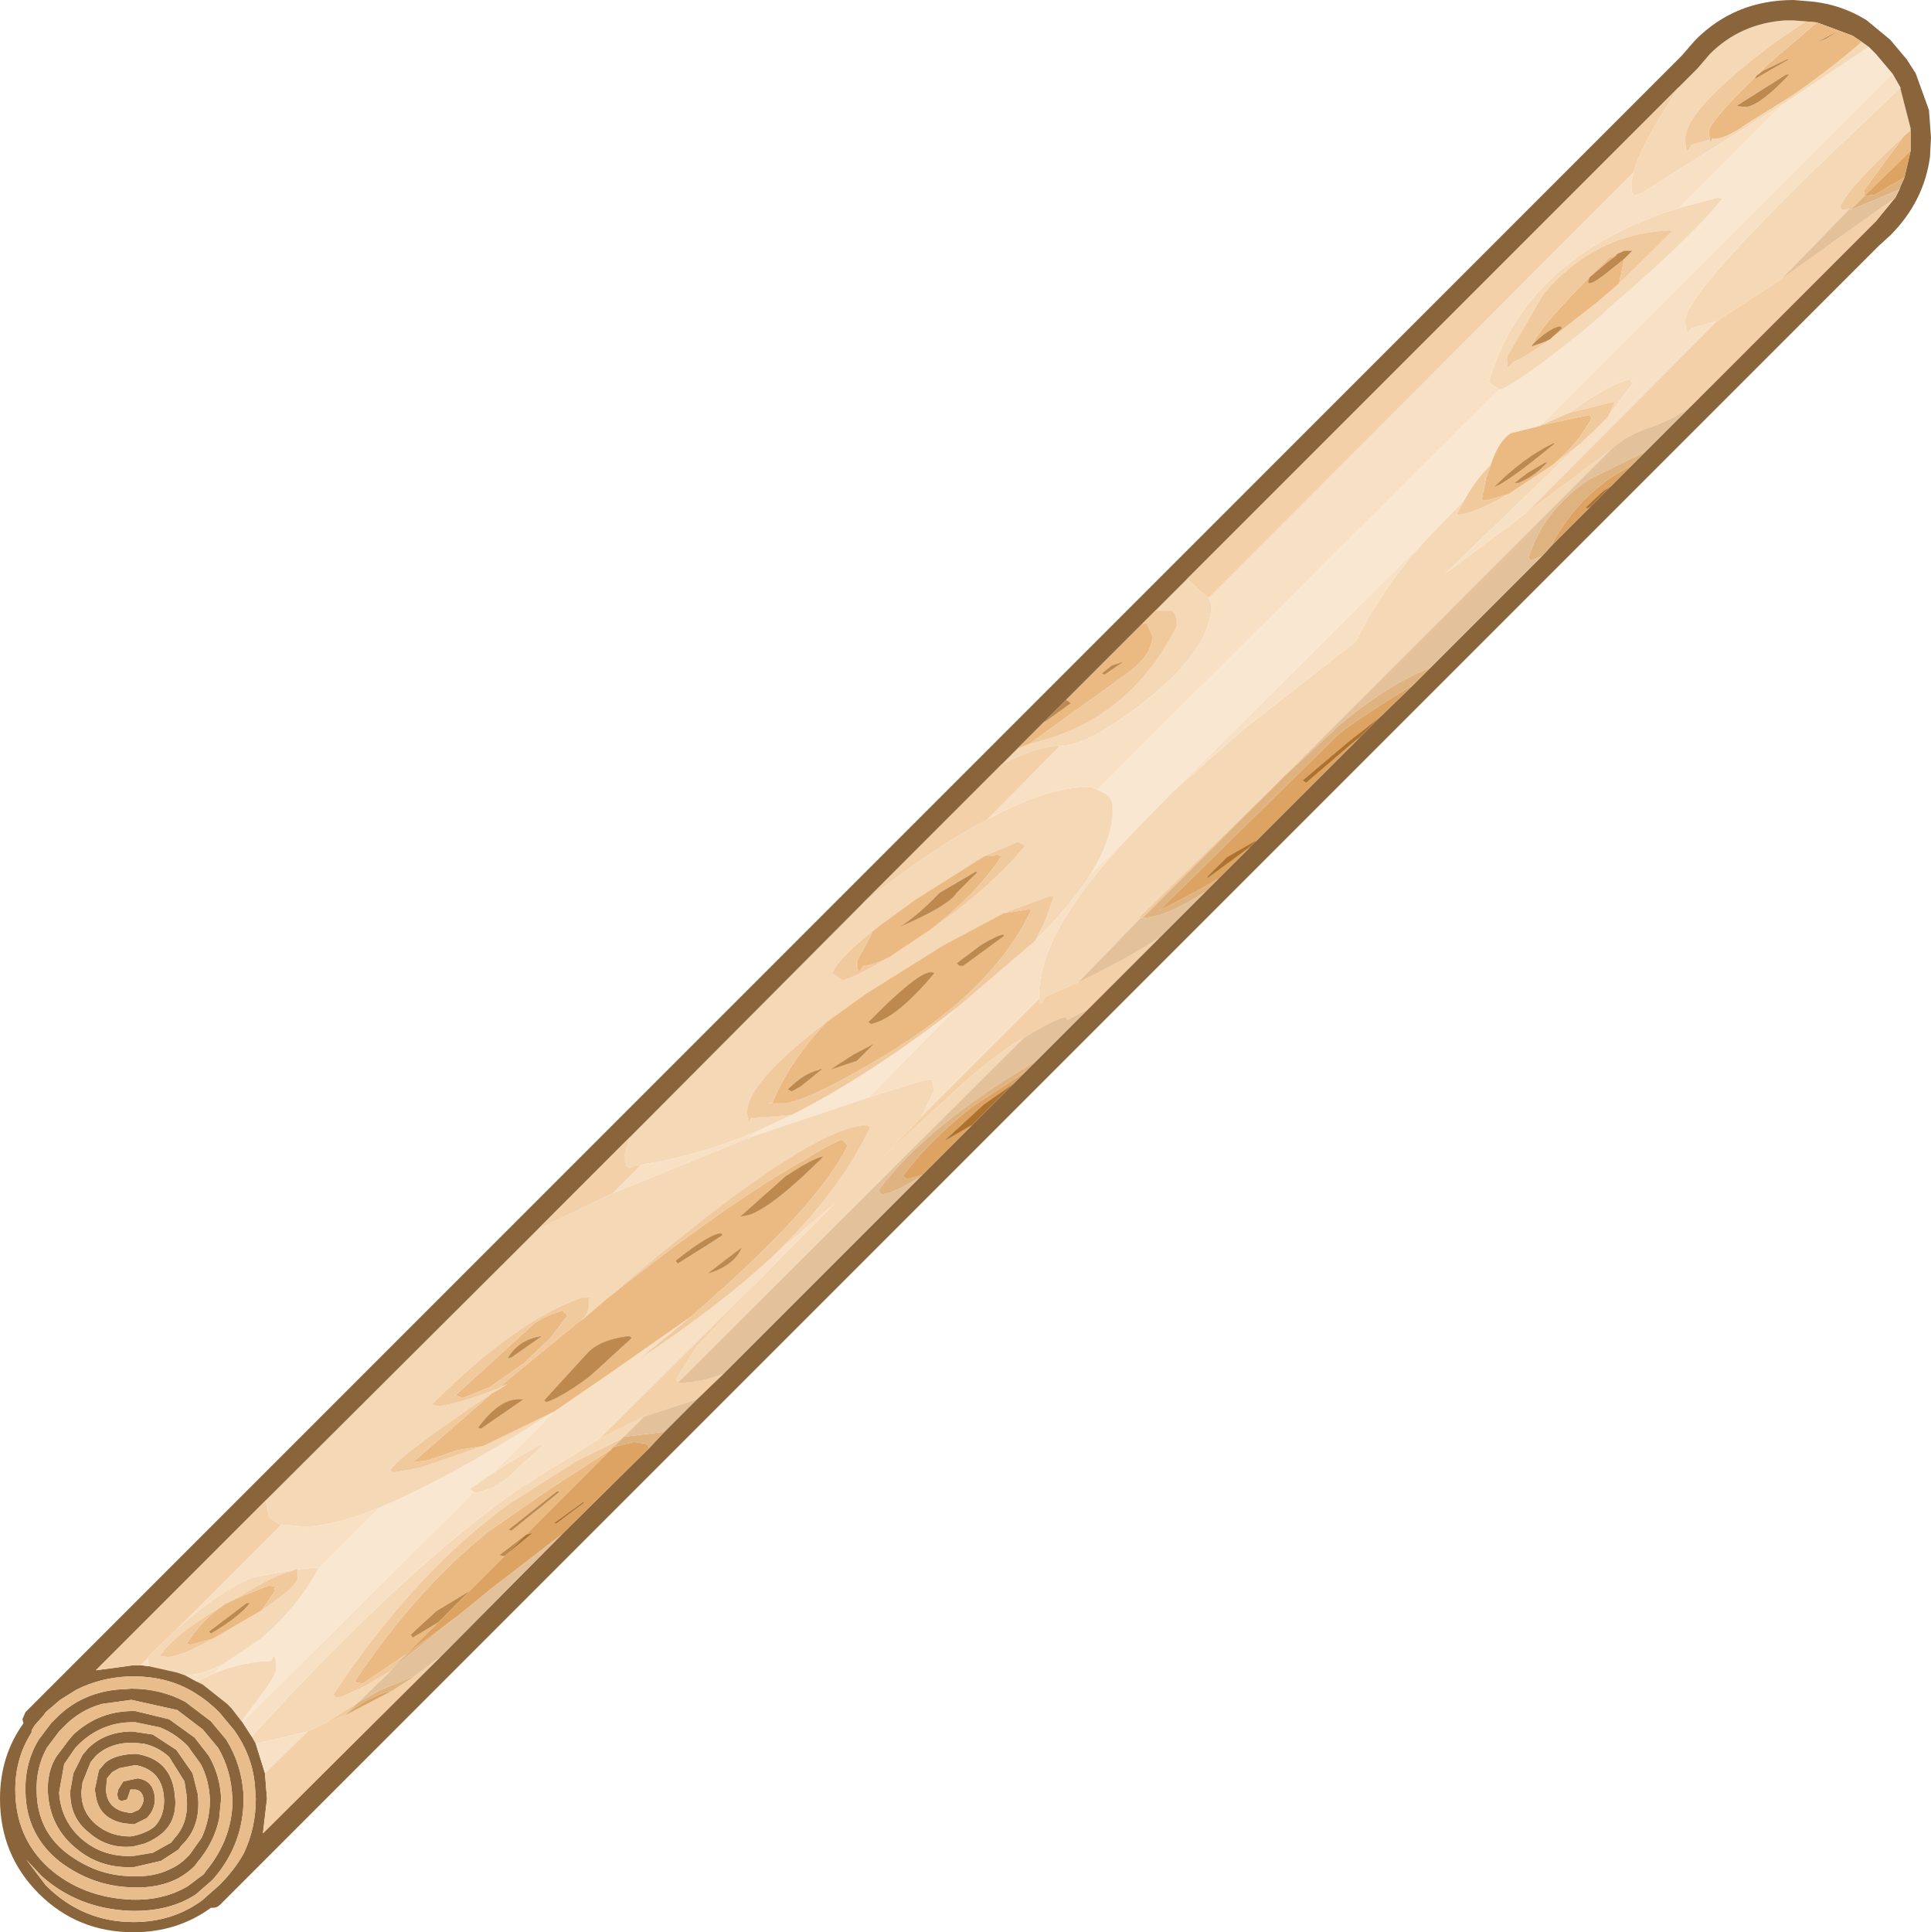 <?xml version="1.0" encoding="UTF-8" standalone="no"?>
<svg xmlns:ffdec="https://www.free-decompiler.com/flash" xmlns:xlink="http://www.w3.org/1999/xlink" ffdec:objectType="shape" height="94.8px" width="94.75px" xmlns="http://www.w3.org/2000/svg">
  <g transform="matrix(1.0, 0.0, 0.0, 1.0, 38.95, 95.15)">
    <path d="M52.75 -92.85 L53.1 -92.5 53.9 -91.55 36.6 -74.25 35.2 -73.9 Q34.6 -73.55 34.2 -72.35 33.4 -71.55 32.9 -70.6 L31.1 -68.75 18.65 -56.35 16.45 -54.1 14.55 -52.25 Q15.65 -54.0 15.65 -55.45 15.65 -56.0 15.3 -56.2 L14.9 -56.4 34.6 -76.05 34.7 -76.05 Q35.6 -76.4 38.65 -78.85 L39.65 -79.7 39.9 -79.95 Q44.1 -83.55 45.55 -85.4 L45.35 -85.45 43.45 -84.95 48.55 -90.05 48.7 -90.15 52.75 -92.85 M-27.05 -10.65 L-27.1 -10.7 -26.35 -11.7 Q-25.4 -12.95 -25.4 -13.25 -25.4 -14.25 -25.65 -13.65 -26.95 -13.65 -28.45 -13.05 L-28.0 -13.5 -26.15 -14.75 Q-24.35 -16.3 -23.35 -18.15 L-20.3 -21.2 Q-17.55 -22.35 -13.5 -24.8 L-11.85 -25.85 -11.75 -25.9 -14.8 -22.85 -15.9 -22.1 -15.7 -21.95 -27.05 -10.65 M-0.1 -40.45 Q3.35 -42.2 7.2 -45.1 L8.05 -45.75 3.65 -41.3 -2.15 -39.35 -1.8 -39.65 -0.1 -40.45" fill="#f9e7d1" fill-rule="evenodd" stroke="none"/>
    <path d="M52.4 -93.1 L52.75 -92.85 48.7 -90.15 48.55 -90.05 41.55 -85.65 41.25 -85.55 Q41.1 -85.55 41.1 -86.15 L41.2 -86.7 Q41.5 -87.85 43.0 -90.2 L43.45 -90.9 44.3 -91.75 44.35 -91.8 44.95 -92.5 Q46.45 -94.0 48.65 -94.15 L49.05 -94.15 49.65 -94.1 48.25 -93.15 Q43.75 -89.8 43.75 -88.35 43.75 -87.7 43.9 -87.8 L44.05 -88.05 44.95 -88.3 45.0 -88.15 45.05 -88.35 Q45.6 -88.25 46.8 -89.1 L49.05 -90.5 Q51.1 -91.95 52.4 -93.1 M54.3 -90.85 L54.3 -90.8 54.8 -88.85 54.8 -88.75 54.5 -88.5 54.45 -88.45 Q51.85 -86.05 51.35 -85.05 L51.4 -84.85 51.8 -84.9 48.45 -81.45 45.3 -79.4 44.05 -79.05 43.9 -78.85 Q43.75 -78.8 43.75 -79.45 43.75 -80.65 50.2 -86.95 L54.3 -90.85 M-26.4 -9.6 L-26.6 -9.95 Q-19.05 -18.25 -13.35 -22.2 L-9.55 -24.55 -7.35 -25.65 -8.35 -24.65 -8.45 -24.55 -10.6 -23.5 -13.85 -21.45 Q-18.55 -18.1 -22.6 -12.0 L-22.45 -11.85 -22.2 -11.9 -21.0 -12.45 -19.8 -13.15 -21.4 -11.6 -23.0 -10.6 -23.85 -10.2 -24.9 -9.95 -26.4 -9.6 M-27.1 -10.7 L-27.6 -11.35 -27.6 -11.4 -27.7 -11.45 -27.8 -11.55 -29.0 -12.5 -29.3 -12.65 -28.45 -13.05 Q-26.95 -13.65 -25.65 -13.65 -25.4 -14.25 -25.4 -13.25 -25.4 -12.95 -26.35 -11.7 L-27.1 -10.7 M-29.85 -12.95 L-30.3 -13.1 -31.65 -13.4 -31.7 -13.8 -31.7 -13.85 -30.35 -15.15 Q-28.2 -17.1 -26.55 -17.75 L-24.45 -18.15 -24.7 -18.05 Q-25.35 -17.95 -27.4 -16.7 L-27.9 -16.45 Q-30.55 -14.85 -31.1 -13.9 L-30.7 -13.85 Q-30.05 -13.9 -28.5 -14.75 L-27.05 -15.6 -26.1 -16.15 Q-24.35 -17.35 -24.35 -17.7 L-24.35 -18.15 -23.3 -18.25 -23.35 -18.15 Q-24.35 -16.3 -26.15 -14.75 L-28.0 -13.5 Q-28.95 -13.0 -29.85 -12.95 M-25.9 -21.55 L-12.65 -34.75 -12.55 -34.85 -8.9 -36.6 -2.15 -39.35 3.65 -41.3 6.2 -42.1 6.75 -42.2 6.9 -41.65 6.25 -40.35 4.45 -38.45 3.25 -37.35 7.65 -41.4 Q9.8 -43.4 11.3 -44.25 L-5.7 -27.3 -5.75 -27.55 -4.75 -29.1 -1.6 -32.45 2.0 -36.1 -1.1 -33.45 Q2.25 -36.65 3.75 -39.85 L3.6 -39.95 Q2.9 -39.95 1.7 -39.4 -1.75 -37.8 -9.15 -31.45 L-10.5 -30.3 -10.25 -30.55 -10.05 -30.95 -10.05 -31.45 -9.8 -31.45 -10.0 -31.5 -10.35 -31.5 Q-13.6 -30.4 -17.75 -26.25 L-17.45 -26.15 Q-16.35 -26.3 -14.45 -27.05 L-14.4 -27.1 -14.05 -27.25 Q-14.4 -27.0 -14.8 -26.8 -19.5 -23.65 -19.8 -23.0 L-19.65 -22.9 -18.3 -23.15 -15.25 -24.2 -11.85 -25.85 -13.5 -24.8 Q-17.55 -22.35 -20.3 -21.2 -22.6 -20.25 -24.05 -20.25 L-25.15 -20.35 -25.3 -20.4 -25.75 -20.7 -25.9 -21.45 -25.9 -21.55 M-8.05 -39.35 L3.25 -50.7 3.35 -50.8 Q6.8 -53.55 9.5 -54.95 12.55 -56.6 14.6 -56.55 L14.9 -56.4 15.3 -56.2 Q15.65 -56.0 15.65 -55.45 15.65 -54.0 14.55 -52.25 13.6 -50.75 11.85 -49.0 L12.35 -50.0 12.75 -51.15 12.6 -51.2 10.3 -50.35 7.3 -48.75 3.55 -46.4 1.6 -45.0 Q-2.3 -42.05 -2.3 -40.55 L-2.2 -40.05 -2.1 -40.3 -1.15 -40.35 -0.1 -40.45 -1.8 -39.65 Q-4.8 -38.4 -7.5 -38.0 L-7.85 -37.95 -8.05 -37.85 Q-8.3 -37.85 -8.3 -38.5 L-8.05 -39.35 M10.15 -57.6 L11.0 -58.45 11.05 -58.45 11.55 -58.65 Q12.85 -58.95 14.0 -59.5 16.95 -60.95 18.65 -64.15 L18.8 -64.45 Q18.8 -65.1 18.5 -65.2 L17.8 -65.2 17.75 -65.2 19.3 -66.75 20.35 -65.8 20.5 -65.5 Q20.5 -63.35 17.3 -60.8 14.45 -58.55 13.05 -58.55 11.95 -58.55 10.2 -57.65 L10.15 -57.6 M43.45 -84.95 L45.35 -85.45 45.55 -85.4 Q44.1 -83.55 39.9 -79.95 L39.65 -79.7 38.65 -78.85 Q35.6 -76.4 34.7 -76.05 L34.6 -76.05 34.1 -76.4 Q35.9 -82.6 43.45 -84.95 M16.45 -54.1 L18.65 -56.35 22.05 -59.35 27.6 -63.7 Q28.8 -66.25 31.1 -68.75 L32.9 -70.6 32.85 -70.5 32.55 -69.95 32.6 -69.9 Q33.35 -69.95 35.05 -70.9 L36.95 -72.15 37.25 -72.35 38.55 -73.35 31.95 -67.0 35.9 -69.95 40.05 -73.05 24.05 -57.05 16.9 -50.1 17.05 -50.15 13.95 -46.95 12.35 -46.25 12.2 -45.95 Q12.1 -45.8 12.05 -46.15 L12.05 -46.4 Q12.05 -49.45 16.45 -54.1 M40.5 -81.25 L43.1 -83.8 43.0 -83.85 42.3 -83.8 Q39.05 -83.4 36.8 -80.75 L35.0 -77.65 Q35.0 -77.05 35.1 -77.15 L35.3 -77.4 Q35.75 -77.55 36.75 -78.25 L37.1 -78.5 39.45 -80.35 40.5 -81.25 M38.05 -74.9 Q40.0 -76.3 41.05 -76.55 L41.15 -76.35 39.95 -74.7 40.3 -75.45 38.05 -74.9 M9.35 -53.15 L5.95 -51.0 4.3 -49.8 3.85 -49.45 Q2.15 -48.1 1.9 -47.4 L2.4 -47.05 Q3.1 -47.25 4.7 -48.2 L6.05 -49.1 6.65 -49.5 Q9.6 -51.55 11.35 -53.65 L11.0 -53.85 9.35 -53.15 M-14.8 -22.85 L-14.05 -23.35 -12.4 -24.3 -12.3 -24.25 -14.15 -22.55 Q-14.8 -22.05 -15.65 -21.9 L-15.7 -21.95 -15.9 -22.1 -14.8 -22.85" fill="#f5d8b6" fill-rule="evenodd" stroke="none"/>
    <path d="M52.75 -92.85 L52.4 -93.1 51.95 -93.4 50.2 -94.05 49.65 -94.1 49.05 -94.15 48.65 -94.15 Q46.45 -94.0 44.95 -92.5 L44.35 -91.8 44.3 -91.75 43.45 -90.9 19.3 -66.75 17.75 -65.2 17.1 -64.55 13.35 -60.8 12.3 -59.75 11.0 -58.45 10.15 -57.6 3.35 -50.8 3.25 -50.7 -8.05 -39.35 -12.65 -34.75 -25.9 -21.55 -34.25 -13.2 -32.4 -13.45 -32.05 -13.45 -31.65 -13.4 -30.3 -13.1 -29.85 -12.95 -29.3 -12.65 -29.0 -12.5 -27.8 -11.55 -27.7 -11.45 -27.6 -11.35 -27.1 -10.7 -27.05 -10.65 -26.6 -9.95 -26.4 -9.6 -25.95 -8.15 -25.85 -6.9 -26.05 -5.2 -17.3 -13.9 -11.35 -19.9 -7.1 -24.1 -6.35 -24.9 -4.75 -26.5 -3.45 -27.75 6.2 -37.4 6.3 -37.5 8.75 -39.95 10.8 -42.0 11.35 -42.55 11.9 -43.1 14.45 -45.65 17.95 -49.15 20.2 -51.4 20.85 -52.05 22.4 -53.6 22.7 -53.9 27.8 -59.0 28.8 -60.0 30.4 -61.55 31.25 -62.4 36.7 -67.85 37.25 -68.45 39.1 -70.3 40.1 -71.3 41.1 -72.3 41.8 -73.0 44.1 -75.3 52.6 -83.8 53.1 -84.3 54.0 -85.4 54.05 -85.45 54.15 -85.65 54.25 -85.85 54.3 -86.0 54.5 -86.45 54.8 -87.75 54.8 -88.4 54.8 -88.5 54.8 -88.75 54.8 -88.85 54.3 -90.8 54.3 -90.85 53.9 -91.55 53.1 -92.5 52.75 -92.85 M53.8 -83.6 L53.25 -83.1 -28.15 -1.7 Q-28.3 -1.55 -28.5 -1.55 L-28.6 -1.55 Q-30.25 -0.35 -32.4 -0.35 -35.15 -0.35 -37.05 -2.25 -38.95 -4.15 -38.95 -6.9 -38.95 -9.0 -37.8 -10.6 L-37.85 -10.8 -37.7 -11.15 43.55 -92.4 44.25 -93.2 Q46.2 -95.15 49.05 -95.15 L49.65 -95.1 Q51.3 -95.0 52.65 -94.15 L53.8 -93.2 54.6 -92.25 55.05 -91.55 55.7 -89.75 55.8 -88.4 55.75 -87.45 Q55.45 -85.25 53.8 -83.6 M-32.9 -7.75 L-32.2 -7.9 Q-31.4 -7.8 -31.35 -6.9 -31.35 -6.35 -31.75 -5.95 L-32.35 -5.65 -32.45 -5.65 -32.9 -5.7 Q-34.1 -5.95 -34.25 -7.05 L-34.3 -7.35 -34.1 -8.3 -33.8 -8.65 Q-33.35 -9.05 -32.4 -9.1 L-32.3 -9.1 -32.25 -9.1 Q-30.65 -8.85 -30.4 -7.3 L-30.35 -6.85 Q-30.3 -5.8 -31.0 -5.2 -31.35 -4.9 -31.85 -4.7 L-32.45 -4.55 -32.5 -4.55 Q-33.7 -4.45 -34.6 -5.25 -35.55 -6.0 -35.5 -7.3 L-35.35 -8.15 -34.9 -9.05 -34.65 -9.35 Q-33.8 -10.2 -32.45 -10.2 L-31.45 -10.05 -30.3 -9.3 -29.5 -8.15 -29.25 -7.15 Q-29.05 -5.55 -30.05 -4.6 L-30.2 -4.4 -31.05 -3.85 -32.35 -3.55 Q-34.0 -3.45 -35.2 -4.45 -36.5 -5.5 -36.6 -7.2 -36.65 -8.2 -36.2 -8.95 L-35.6 -9.75 -35.35 -10.05 Q-34.05 -11.25 -32.3 -11.2 L-30.65 -10.8 -29.4 -9.9 -28.7 -9.0 Q-28.15 -8.05 -28.1 -6.9 L-28.2 -5.9 Q-28.45 -4.75 -29.25 -3.8 L-29.4 -3.6 Q-29.75 -3.25 -30.2 -3.0 -31.15 -2.5 -32.45 -2.55 -34.4 -2.6 -36.0 -3.8 -37.65 -5.1 -37.7 -7.2 -37.75 -8.65 -37.05 -9.8 L-36.45 -10.6 -36.25 -10.8 Q-35.05 -12.05 -33.25 -12.25 L-32.5 -12.3 Q-31.05 -12.3 -29.85 -11.65 L-28.6 -10.7 -27.85 -9.8 Q-27.1 -8.6 -27.0 -7.1 L-27.0 -6.9 Q-27.0 -4.7 -28.45 -3.0 L-28.6 -2.85 -29.35 -2.2 Q-30.65 -1.35 -32.55 -1.4 -35.1 -1.5 -36.9 -3.1 L-37.65 -3.9 -36.7 -2.65 Q-34.9 -0.85 -32.4 -0.85 -30.5 -0.85 -29.05 -1.9 L-28.2 -2.65 Q-27.45 -3.4 -27.0 -4.2 -26.4 -5.45 -26.4 -6.9 L-26.45 -7.65 Q-26.6 -9.05 -27.45 -10.25 L-28.2 -11.15 Q-28.75 -11.7 -29.4 -12.1 -30.7 -12.9 -32.4 -12.9 L-32.6 -12.9 Q-34.0 -12.85 -35.2 -12.25 L-36.0 -11.75 -36.7 -11.15 -36.85 -10.95 -37.25 -10.5 -37.4 -10.25 -37.4 -10.15 Q-38.2 -8.9 -38.2 -7.35 -38.2 -5.0 -36.55 -3.5 -34.9 -2.05 -32.5 -1.95 -30.95 -1.9 -29.75 -2.6 L-28.95 -3.2 -28.85 -3.35 Q-27.65 -4.8 -27.55 -6.55 L-27.55 -6.9 Q-27.6 -8.3 -28.25 -9.4 L-29.0 -10.3 -30.25 -11.25 -32.5 -11.75 -33.95 -11.55 Q-35.05 -11.25 -35.85 -10.4 L-36.05 -10.2 -36.65 -9.4 Q-37.2 -8.4 -37.15 -7.2 -37.1 -5.35 -35.7 -4.25 -34.2 -3.1 -32.45 -3.1 -31.4 -3.05 -30.6 -3.45 -30.15 -3.65 -29.8 -4.0 L-29.65 -4.15 -29.05 -5.0 Q-28.65 -5.9 -28.65 -6.85 -28.7 -7.85 -29.1 -8.6 L-29.75 -9.5 Q-30.35 -10.1 -31.1 -10.4 L-32.3 -10.65 Q-33.85 -10.7 -35.0 -9.65 L-35.25 -9.4 -35.8 -8.6 -36.05 -7.2 Q-35.95 -5.75 -34.85 -4.85 -33.8 -4.0 -32.35 -4.1 L-31.45 -4.25 -30.55 -4.75 -30.4 -4.95 Q-29.65 -5.75 -29.8 -7.05 L-29.8 -7.1 -29.9 -7.75 -30.65 -8.95 Q-31.2 -9.45 -31.9 -9.6 L-32.45 -9.65 Q-33.55 -9.65 -34.25 -9.0 L-34.5 -8.7 -34.9 -7.7 -34.95 -7.3 Q-35.0 -6.3 -34.25 -5.65 -33.55 -5.05 -32.55 -5.05 L-32.3 -5.1 Q-31.7 -5.25 -31.35 -5.55 -30.9 -6.05 -30.9 -6.8 L-30.9 -6.85 Q-30.95 -8.3 -32.3 -8.55 L-33.1 -8.4 -33.45 -8.2 -33.7 -7.9 -33.75 -7.35 Q-33.7 -6.3 -32.5 -6.2 L-32.15 -6.35 Q-31.95 -6.55 -31.9 -6.85 -31.95 -7.3 -32.3 -7.35 L-32.55 -7.35 -32.65 -7.05 -32.7 -6.9 -32.75 -6.85 -32.95 -6.8 Q-33.1 -6.8 -33.15 -6.9 L-33.2 -7.1 -33.15 -7.35 -32.9 -7.75" fill="#8a653c" fill-rule="evenodd" stroke="none"/>
    <path d="M53.9 -91.55 L54.3 -90.85 50.2 -86.95 Q43.75 -80.65 43.75 -79.45 43.75 -78.8 43.9 -78.85 L44.05 -79.05 45.3 -79.4 35.9 -69.95 31.95 -67.0 38.55 -73.35 39.2 -73.95 39.95 -74.7 41.15 -76.35 41.05 -76.55 Q40.0 -76.3 38.05 -74.9 L36.7 -74.3 36.6 -74.25 53.9 -91.55 M-25.95 -8.15 L-26.4 -9.6 -24.9 -9.95 -23.85 -10.2 -25.95 -8.15 M-26.6 -9.95 L-27.05 -10.65 -15.7 -21.95 -15.65 -21.9 Q-14.8 -22.05 -14.15 -22.55 L-12.3 -24.25 -12.4 -24.3 -14.05 -23.35 -14.8 -22.85 -11.75 -25.9 -9.2 -27.65 -5.05 -30.55 -7.55 -28.5 -7.4 -28.6 Q-3.7 -31.05 -1.1 -33.45 L2.0 -36.1 -1.6 -32.45 -9.55 -24.55 -13.35 -22.2 Q-19.05 -18.25 -26.6 -9.95 M-29.3 -12.65 L-29.85 -12.95 Q-28.95 -13.0 -28.0 -13.5 L-28.45 -13.05 -29.3 -12.65 M-31.65 -13.4 L-32.05 -13.45 -31.7 -13.8 -31.65 -13.4 M48.55 -90.05 L43.45 -84.95 Q35.9 -82.6 34.1 -76.4 L34.6 -76.05 14.9 -56.4 14.6 -56.55 Q12.55 -56.6 9.5 -54.95 L13.05 -58.55 Q14.45 -58.55 17.3 -60.8 20.5 -63.35 20.5 -65.5 L20.35 -65.8 41.2 -86.7 41.1 -86.15 Q41.1 -85.55 41.25 -85.55 L41.55 -85.65 48.55 -90.05 M14.55 -52.25 L16.45 -54.1 Q12.05 -49.45 12.05 -46.4 L12.05 -46.15 6.25 -40.35 6.9 -41.65 6.75 -42.2 6.2 -42.1 3.65 -41.3 8.05 -45.75 11.85 -49.0 Q13.6 -50.75 14.55 -52.25 M18.65 -56.35 L31.1 -68.75 Q28.8 -66.25 27.6 -63.7 L22.05 -59.35 18.65 -56.35 M-1.8 -39.65 L-2.15 -39.35 -8.9 -36.6 -7.5 -38.0 Q-4.8 -38.4 -1.8 -39.65 M-20.3 -21.2 L-23.35 -18.15 -23.3 -18.25 -24.35 -18.15 -24.45 -18.2 -24.45 -18.15 -26.55 -17.75 Q-28.2 -17.1 -30.35 -15.15 L-25.15 -20.35 -24.05 -20.25 Q-22.6 -20.25 -20.3 -21.2" fill="#f8e0c4" fill-rule="evenodd" stroke="none"/>
    <path d="M54.0 -85.4 L53.1 -84.3 52.6 -83.8 44.1 -75.3 Q43.5 -74.75 42.2 -74.25 40.8 -73.8 40.05 -73.05 L35.9 -69.95 45.3 -79.4 48.45 -81.45 52.5 -84.35 54.0 -85.4 M17.95 -49.15 L14.45 -45.65 13.4 -45.1 Q13.55 -45.6 11.3 -44.25 9.8 -43.4 7.65 -41.4 L3.25 -37.35 4.45 -38.45 6.25 -40.35 12.05 -46.15 Q12.1 -45.8 12.2 -45.95 L12.35 -46.25 13.95 -46.95 Q16.35 -48.1 17.95 -49.15 M-3.45 -27.75 L-4.75 -26.5 -7.35 -25.65 -9.55 -24.55 -1.6 -32.45 -4.75 -29.1 -5.75 -27.55 -5.7 -27.3 Q-4.55 -27.3 -3.45 -27.75 M-17.3 -13.9 L-26.05 -5.2 -25.85 -6.9 -25.95 -8.15 -23.85 -10.2 -23.0 -10.6 -22.15 -10.95 -22.0 -11.0 -19.7 -12.2 -18.55 -12.95 -17.3 -13.9 M-32.05 -13.45 L-32.4 -13.45 -34.25 -13.2 -25.9 -21.55 -25.9 -21.45 -25.75 -20.7 -25.3 -20.4 -25.15 -20.35 -30.35 -15.15 -31.7 -13.85 -31.7 -13.8 -32.05 -13.45 M-12.65 -34.75 L-8.05 -39.35 -8.3 -38.5 Q-8.3 -37.85 -8.05 -37.85 L-7.85 -37.95 -7.5 -38.0 -8.9 -36.6 -12.55 -34.85 -12.65 -34.75 M3.35 -50.8 L10.15 -57.6 10.2 -57.65 Q11.95 -58.55 13.05 -58.55 L9.5 -54.95 Q6.8 -53.55 3.35 -50.8 M19.3 -66.75 L43.45 -90.9 43.0 -90.2 Q41.5 -87.85 41.2 -86.7 L20.35 -65.8 19.3 -66.75" fill="#f3d0a7" fill-rule="evenodd" stroke="none"/>
    <path d="M54.8 -88.75 L54.8 -88.5 54.8 -88.4 54.8 -87.75 52.55 -85.55 52.5 -85.8 54.45 -88.45 54.5 -88.5 54.8 -88.75 M11.0 -58.45 L12.3 -59.75 12.35 -59.75 13.6 -60.65 13.4 -60.8 13.35 -60.8 17.1 -64.55 17.15 -64.55 17.3 -64.6 17.6 -63.95 Q17.6 -63.1 16.55 -62.25 L11.55 -58.65 11.05 -58.45 11.0 -58.45 M50.2 -94.05 L51.95 -93.4 52.4 -93.1 Q51.1 -91.95 49.05 -90.5 L46.8 -89.1 Q45.6 -88.25 45.05 -88.35 L45.0 -88.15 44.95 -88.3 44.9 -88.7 Q44.9 -89.15 47.25 -91.45 L47.75 -91.95 50.2 -94.05 M34.2 -72.35 Q34.6 -73.55 35.2 -73.9 L36.6 -74.25 36.7 -74.3 37.4 -74.45 39.05 -74.8 39.15 -74.65 Q38.55 -73.45 37.25 -72.35 L36.95 -72.15 35.05 -70.9 34.0 -70.6 33.75 -70.6 33.95 -71.6 33.95 -71.65 34.2 -72.35 M47.25 -91.45 L47.15 -91.3 47.2 -91.3 48.85 -92.25 48.75 -92.25 47.6 -91.7 47.25 -91.45 M46.75 -89.9 Q47.5 -90.05 48.85 -91.5 L48.7 -91.5 46.25 -89.95 46.75 -89.9 M40.5 -81.25 L39.45 -80.35 37.1 -78.5 37.7 -79.05 37.6 -79.15 Q37.05 -79.05 36.25 -78.25 36.7 -79.3 40.05 -82.55 L40.1 -82.55 40.15 -82.55 40.2 -82.6 Q40.65 -82.8 40.0 -82.35 L39.05 -81.55 Q38.75 -80.9 39.75 -81.65 L40.75 -82.45 40.7 -82.2 40.5 -81.25 M50.65 -93.25 Q51.9 -94.0 50.15 -93.05 L50.65 -93.25 M8.95 -52.4 L7.15 -51.35 Q6.05 -50.2 5.15 -49.65 7.6 -50.7 8.0 -51.35 L9.0 -52.35 8.95 -52.4 M15.25 -62.05 L16.2 -62.7 15.6 -62.5 15.1 -62.1 15.25 -62.05 M3.85 -49.45 L4.3 -49.8 5.95 -51.0 9.35 -53.15 10.0 -53.2 10.2 -53.15 Q8.95 -51.25 6.65 -49.5 L6.05 -49.1 4.7 -48.2 Q3.95 -47.8 3.4 -47.75 L3.25 -47.5 Q3.1 -47.35 3.1 -48.0 L3.75 -49.2 3.85 -49.45 M10.3 -50.35 L11.55 -50.55 11.65 -50.5 Q9.85 -46.65 4.6 -43.45 0.8 -41.15 -0.5 -41.0 L-0.65 -41.0 Q-1.65 -41.0 -1.05 -41.05 -0.2 -43.1 1.6 -45.0 L3.55 -46.4 7.3 -48.75 10.3 -50.35 M35.55 -71.45 Q36.4 -71.8 37.0 -72.5 L36.85 -72.45 36.0 -71.95 35.35 -71.45 35.55 -71.45 M34.35 -71.25 Q35.0 -71.45 37.35 -73.4 L37.25 -73.4 Q35.8 -72.7 34.35 -71.25 M-2.65 -35.45 L-2.15 -35.55 Q-0.95 -36.0 1.45 -38.4 L1.35 -38.4 Q0.85 -38.25 0.0 -37.7 L-0.4 -37.45 -2.65 -35.45 M-0.1 -41.6 L0.35 -41.85 1.4 -42.7 1.3 -42.7 1.2 -42.65 Q0.5 -42.5 -0.3 -41.7 L-0.1 -41.6 M3.95 -44.95 Q5.15 -45.3 6.9 -47.4 6.45 -47.85 3.65 -45.0 L3.8 -44.9 3.95 -44.95 M3.1 -43.1 L3.95 -43.95 2.9 -43.4 1.75 -42.65 3.1 -43.1 M8.3 -47.75 L10.35 -49.25 10.25 -49.3 Q9.95 -49.25 9.2 -48.8 L8.0 -47.9 Q8.05 -47.75 8.3 -47.75 M-9.15 -31.45 Q-3.25 -36.15 0.7 -38.35 1.55 -38.9 2.35 -39.25 L2.65 -38.95 Q1.15 -35.9 -5.05 -30.55 L-9.2 -27.65 -11.75 -25.9 -11.85 -25.85 -15.25 -24.2 -16.5 -24.0 -17.95 -23.5 -18.7 -23.4 -14.8 -26.8 Q-14.4 -27.0 -14.05 -27.25 L-14.4 -27.1 -14.45 -27.05 -14.15 -27.35 -10.25 -30.55 -10.5 -30.3 -9.15 -31.45 M-15.35 -25.05 L-13.25 -26.5 -13.35 -26.5 Q-14.4 -26.6 -15.5 -25.1 L-15.35 -25.05 M-14.9 -27.1 L-16.25 -26.55 -16.6 -26.7 -12.7 -30.25 Q-12.1 -30.65 -11.35 -30.85 L-11.1 -30.6 -11.95 -29.5 -13.2 -28.3 -14.9 -27.1 M-12.15 -26.35 Q-11.4 -26.6 -10.1 -27.55 L-9.7 -27.9 -7.95 -29.5 -8.05 -29.6 -8.1 -29.6 Q-9.45 -29.45 -10.1 -28.8 L-12.25 -26.45 -12.15 -26.35 M-13.85 -28.55 L-12.35 -29.6 Q-13.5 -29.45 -14.05 -28.5 L-13.85 -28.55 M-5.7 -33.15 Q-3.85 -34.3 -3.5 -34.55 L-3.55 -34.65 Q-4.1 -34.65 -5.8 -33.3 L-5.7 -33.15 M-4.25 -32.65 Q-2.9 -33.05 -2.55 -33.95 L-3.35 -33.35 -4.25 -32.65 M-27.4 -16.7 L-25.8 -17.35 -25.25 -17.3 -25.5 -17.25 -25.45 -17.1 -26.1 -16.15 -27.05 -15.6 -28.5 -14.75 -29.6 -14.45 -29.8 -14.5 Q-29.05 -15.7 -27.9 -16.45 L-27.4 -16.7 M-28.6 -15.0 Q-27.1 -15.9 -26.7 -16.5 L-26.85 -16.5 -28.7 -15.1 -28.6 -15.0 M-19.0 -14.0 L-21.15 -12.55 -21.45 -12.6 -21.55 -12.65 Q-18.55 -17.15 -15.0 -20.0 L-11.9 -22.15 -8.95 -24.05 -13.15 -19.85 -14.45 -18.85 -14.2 -18.8 -15.9 -17.1 -17.55 -16.1 -18.8 -14.95 -18.7 -14.8 -17.45 -15.55 -19.0 -14.0 M-22.0 -11.0 L-22.15 -10.95 -21.95 -11.05 -22.0 -11.0 M-13.85 -20.05 L-11.5 -21.95 -11.6 -22.0 -14.0 -20.1 -13.85 -20.05" fill="#ebba82" fill-rule="evenodd" stroke="none"/>
    <path d="M-27.6 -11.35 L-27.7 -11.45 -27.6 -11.4 -27.6 -11.35 M17.1 -64.55 L17.75 -65.2 17.8 -65.2 18.5 -65.2 Q18.8 -65.1 18.8 -64.45 L18.65 -64.15 Q16.95 -60.95 14.0 -59.5 12.85 -58.95 11.55 -58.65 L16.55 -62.25 Q17.6 -63.1 17.6 -63.95 L17.3 -64.6 17.15 -64.55 17.1 -64.55 M49.65 -94.1 L50.2 -94.05 47.75 -91.95 47.25 -91.45 Q44.9 -89.15 44.9 -88.7 L44.95 -88.3 44.05 -88.05 43.9 -87.8 Q43.75 -87.7 43.75 -88.35 43.75 -89.8 48.25 -93.15 L49.65 -94.1 M32.9 -70.6 Q33.4 -71.55 34.2 -72.35 L33.95 -71.65 33.95 -71.6 33.75 -70.6 34.0 -70.6 35.05 -70.9 Q33.35 -69.95 32.6 -69.9 L32.55 -69.95 32.85 -70.5 32.9 -70.6 M37.1 -78.5 L36.75 -78.25 Q35.75 -77.55 35.3 -77.4 L35.1 -77.15 Q35.0 -77.05 35.0 -77.65 L36.8 -80.75 Q39.05 -83.4 42.3 -83.8 L43.0 -83.85 43.1 -83.8 40.5 -81.25 40.7 -82.2 40.75 -82.45 41.15 -82.85 40.75 -82.85 40.2 -82.6 40.15 -82.55 40.1 -82.55 40.05 -82.55 Q36.7 -79.3 36.25 -78.25 L36.2 -78.15 36.9 -78.4 37.1 -78.5 M39.95 -74.7 L39.2 -73.95 38.55 -73.35 37.25 -72.35 Q38.55 -73.45 39.15 -74.65 L39.05 -74.8 37.4 -74.45 36.7 -74.3 38.05 -74.9 40.3 -75.45 39.95 -74.7 M52.55 -85.55 L51.85 -84.85 51.8 -84.9 51.4 -84.85 51.35 -85.05 Q51.85 -86.05 54.45 -88.45 L52.5 -85.8 52.55 -85.55 M9.35 -53.15 L11.0 -53.85 11.35 -53.65 Q9.6 -51.55 6.65 -49.5 8.95 -51.25 10.2 -53.15 L10.0 -53.2 9.35 -53.15 M4.7 -48.2 Q3.1 -47.25 2.4 -47.05 L1.9 -47.4 Q2.15 -48.1 3.85 -49.45 L3.75 -49.2 3.1 -48.0 Q3.1 -47.35 3.25 -47.5 L3.4 -47.75 Q3.95 -47.8 4.7 -48.2 M1.6 -45.0 Q-0.2 -43.1 -1.05 -41.05 -1.65 -41.0 -0.65 -41.0 L-0.5 -41.0 Q0.8 -41.15 4.6 -43.45 9.85 -46.65 11.65 -50.5 L11.55 -50.55 10.3 -50.35 12.6 -51.2 12.75 -51.15 12.35 -50.0 11.85 -49.0 8.05 -45.75 7.2 -45.1 Q3.35 -42.2 -0.1 -40.45 L-1.15 -40.35 -2.1 -40.3 -2.2 -40.05 -2.3 -40.55 Q-2.3 -42.05 1.6 -45.0 M17.1 -50.1 L17.05 -50.15 16.9 -50.1 24.05 -57.05 17.1 -50.1 M-5.05 -30.55 Q1.15 -35.9 2.65 -38.95 L2.35 -39.25 Q1.55 -38.9 0.7 -38.35 -3.25 -36.15 -9.15 -31.45 -1.75 -37.8 1.7 -39.4 2.9 -39.95 3.6 -39.95 L3.75 -39.85 Q2.25 -36.65 -1.1 -33.45 -3.7 -31.05 -7.4 -28.6 L-7.55 -28.5 -5.05 -30.55 M-10.25 -30.55 L-14.15 -27.35 -14.45 -27.05 Q-16.35 -26.3 -17.45 -26.15 L-17.75 -26.25 Q-13.6 -30.4 -10.35 -31.5 L-10.0 -31.5 -9.8 -31.45 -10.05 -31.45 -10.05 -30.95 -10.25 -30.55 M-14.8 -26.8 L-18.7 -23.4 -17.95 -23.5 -16.5 -24.0 -15.25 -24.2 -18.3 -23.15 -19.65 -22.9 -19.8 -23.0 Q-19.5 -23.65 -14.8 -26.8 M-14.9 -27.1 L-13.2 -28.3 -11.95 -29.5 -11.1 -30.6 -11.35 -30.85 Q-12.1 -30.65 -12.7 -30.25 L-16.6 -26.7 -16.25 -26.55 -14.9 -27.1 M-24.45 -18.15 L-24.45 -18.2 -24.35 -18.15 -24.35 -17.7 Q-24.35 -17.35 -26.1 -16.15 L-25.45 -17.1 -25.5 -17.25 -25.25 -17.3 -25.8 -17.35 -27.4 -16.7 Q-25.35 -17.95 -24.7 -18.05 L-24.45 -18.15 M-28.5 -14.75 Q-30.05 -13.9 -30.7 -13.85 L-31.1 -13.9 Q-30.55 -14.85 -27.9 -16.45 -29.05 -15.7 -29.8 -14.5 L-29.6 -14.45 -28.5 -14.75 M-8.95 -24.05 L-11.9 -22.15 -15.0 -20.0 Q-18.55 -17.15 -21.55 -12.65 L-21.45 -12.6 -21.15 -12.55 -19.0 -14.0 -19.7 -13.3 -19.8 -13.15 -21.0 -12.45 -22.2 -11.9 -22.45 -11.85 -22.6 -12.0 Q-18.55 -18.1 -13.85 -21.45 L-10.6 -23.5 -8.45 -24.55 -8.85 -24.15 -8.95 -24.05 M-21.4 -11.6 L-21.9 -11.1 -21.95 -11.05 -22.15 -10.95 -23.0 -10.6 -21.4 -11.6" fill="#f0c99d" fill-rule="evenodd" stroke="none"/>
    <path d="M12.3 -59.75 L13.35 -60.8 13.4 -60.8 13.6 -60.65 12.35 -59.75 12.3 -59.75 M46.75 -89.9 L46.25 -89.95 48.7 -91.5 48.85 -91.5 Q47.5 -90.05 46.75 -89.9 M47.25 -91.45 L47.6 -91.7 48.75 -92.25 48.85 -92.25 47.2 -91.3 47.15 -91.3 47.25 -91.45 M36.25 -78.25 Q37.05 -79.05 37.6 -79.15 L37.7 -79.05 37.1 -78.5 36.9 -78.4 36.2 -78.15 36.25 -78.25 M40.2 -82.6 L40.75 -82.85 41.15 -82.85 40.75 -82.45 39.75 -81.65 Q38.75 -80.9 39.05 -81.55 L40.0 -82.35 Q40.65 -82.8 40.2 -82.6 M50.65 -93.25 L50.15 -93.05 Q51.9 -94.0 50.65 -93.25 M15.25 -62.05 L15.1 -62.1 15.6 -62.5 16.2 -62.7 15.25 -62.05 M8.95 -52.4 L9.0 -52.35 8.0 -51.35 Q7.6 -50.7 5.15 -49.65 6.05 -50.2 7.15 -51.35 L8.95 -52.4 M35.55 -71.45 L35.35 -71.45 36.0 -71.95 36.85 -72.45 37.0 -72.5 Q36.4 -71.8 35.55 -71.45 M34.35 -71.25 Q35.8 -72.7 37.25 -73.4 L37.35 -73.4 Q35.0 -71.45 34.35 -71.25 M8.3 -47.75 Q8.05 -47.75 8.0 -47.9 L9.2 -48.8 Q9.95 -49.25 10.25 -49.3 L10.35 -49.25 8.3 -47.75 M3.1 -43.1 L1.75 -42.65 2.9 -43.4 3.95 -43.95 3.1 -43.1 M3.95 -44.95 L3.8 -44.9 3.65 -45.0 Q6.45 -47.85 6.9 -47.4 5.15 -45.3 3.95 -44.95 M-0.1 -41.6 L-0.3 -41.7 Q0.5 -42.5 1.2 -42.65 L1.3 -42.7 1.4 -42.7 0.35 -41.85 -0.1 -41.6 M-2.65 -35.45 L-0.4 -37.45 0.0 -37.7 Q0.85 -38.25 1.35 -38.4 L1.45 -38.4 Q-0.95 -36.0 -2.15 -35.55 L-2.65 -35.45 M-15.35 -25.05 L-15.5 -25.1 Q-14.4 -26.6 -13.35 -26.5 L-13.25 -26.5 -15.35 -25.05 M-13.85 -28.55 L-14.05 -28.5 Q-13.5 -29.45 -12.35 -29.6 L-13.85 -28.55 M-12.15 -26.35 L-12.25 -26.45 -10.1 -28.8 Q-9.45 -29.45 -8.1 -29.6 L-8.05 -29.6 -7.95 -29.5 -9.7 -27.9 -10.1 -27.55 Q-11.4 -26.6 -12.15 -26.35 M-4.25 -32.65 L-3.35 -33.35 -2.55 -33.95 Q-2.9 -33.05 -4.25 -32.65 M-5.7 -33.15 L-5.8 -33.3 Q-4.1 -34.65 -3.55 -34.65 L-3.5 -34.55 Q-3.85 -34.3 -5.7 -33.15 M-28.6 -15.0 L-28.7 -15.1 -26.85 -16.5 -26.7 -16.5 Q-27.1 -15.9 -28.6 -15.0 M-17.45 -15.55 L-18.7 -14.8 -18.8 -14.95 -17.55 -16.1 -15.9 -17.1 -17.45 -15.55 M-14.2 -18.8 L-14.45 -18.85 -13.15 -19.85 -14.2 -18.8 M-13.85 -20.05 L-14.0 -20.1 -11.6 -22.0 -11.5 -21.95 -13.85 -20.05" fill="#bd894e" fill-rule="evenodd" stroke="none"/>
    <path d="M54.25 -85.85 L54.15 -85.65 54.05 -85.45 54.0 -85.4 52.5 -84.35 48.45 -81.45 51.8 -84.9 51.85 -84.85 54.25 -85.85 M44.1 -75.3 L41.8 -73.0 39.05 -71.65 Q36.8 -70.15 36.05 -67.8 L36.15 -67.65 36.7 -67.85 31.25 -62.4 Q29.2 -61.6 26.85 -59.65 L24.05 -57.05 40.05 -73.05 Q40.8 -73.8 42.2 -74.25 43.5 -74.75 44.1 -75.3 M20.2 -51.4 L17.95 -49.15 Q16.35 -48.1 13.95 -46.95 L17.05 -50.15 17.1 -50.1 Q18.25 -50.15 20.2 -51.4 M14.45 -45.65 L11.9 -43.1 Q6.6 -40.0 4.15 -36.75 L4.3 -36.55 Q4.8 -36.55 6.2 -37.4 L-3.45 -27.75 Q-4.55 -27.3 -5.7 -27.3 L11.3 -44.25 Q13.55 -45.6 13.4 -45.1 L14.45 -45.65 M-4.75 -26.5 L-6.35 -24.9 -8.35 -24.65 -7.35 -25.65 -4.75 -26.5 M-11.35 -19.9 L-17.3 -13.9 -18.55 -12.95 -20.35 -12.2 -21.4 -11.6 -19.8 -13.15 -19.7 -13.3 -16.45 -15.9 -14.8 -17.25 -11.35 -19.9" fill="#e3c29b" fill-rule="evenodd" stroke="none"/>
    <path d="M54.5 -86.45 L54.3 -86.0 54.25 -85.85 51.85 -84.85 52.55 -85.55 53.05 -85.6 54.5 -86.45 M41.8 -73.0 L41.1 -72.3 Q38.6 -71.05 37.2 -68.45 L37.25 -68.45 36.7 -67.85 36.15 -67.65 36.05 -67.8 Q36.8 -70.15 39.05 -71.65 L41.8 -73.0 M31.25 -62.4 L30.4 -61.55 Q27.2 -59.6 26.6 -59.0 L17.9 -50.45 19.9 -51.5 20.85 -52.05 20.2 -51.4 Q18.25 -50.15 17.1 -50.1 L24.05 -57.05 26.85 -59.65 Q29.2 -61.6 31.25 -62.4 M11.9 -43.1 L11.35 -42.55 8.75 -40.85 Q6.65 -39.2 5.35 -37.45 L5.55 -37.3 6.3 -37.5 6.2 -37.4 Q4.8 -36.55 4.3 -36.55 L4.15 -36.75 Q6.6 -40.0 11.9 -43.1 M-6.35 -24.9 L-7.1 -24.1 -7.2 -24.3 -7.85 -24.4 -8.85 -24.15 -8.45 -24.55 -8.35 -24.65 -6.35 -24.9 M-19.7 -13.3 L-19.0 -14.0 -16.45 -15.9 -19.7 -13.3 M-21.9 -11.1 L-21.4 -11.6 -20.35 -12.2 -18.55 -12.95 -19.7 -12.2 Q-20.6 -12.05 -21.9 -11.1" fill="#dfb380" fill-rule="evenodd" stroke="none"/>
    <path d="M54.8 -87.75 L54.5 -86.45 53.05 -85.6 52.55 -85.55 54.8 -87.75 M41.1 -72.3 L40.1 -71.3 39.7 -71.05 38.85 -70.25 38.95 -70.2 39.1 -70.3 37.25 -68.45 37.2 -68.45 Q38.6 -71.05 41.1 -72.3 M30.4 -61.55 L28.8 -60.0 27.2 -58.75 24.95 -56.85 25.15 -56.75 27.25 -58.55 27.8 -59.0 22.7 -53.9 22.65 -53.9 21.25 -53.1 20.25 -52.1 20.35 -52.1 22.4 -53.6 20.85 -52.05 19.9 -51.5 17.9 -50.45 26.6 -59.0 Q27.2 -59.6 30.4 -61.55 M11.35 -42.55 L10.8 -42.0 9.3 -40.95 7.35 -39.15 8.75 -39.95 6.3 -37.5 5.55 -37.3 5.35 -37.45 Q6.65 -39.2 8.75 -40.85 L11.35 -42.55 M-7.1 -24.1 L-11.35 -19.9 -14.8 -17.25 -16.45 -15.9 -19.0 -14.0 -17.45 -15.55 -15.9 -17.1 -14.2 -18.8 -12.8 -19.95 -13.15 -19.85 -8.95 -24.05 -8.85 -24.15 -7.85 -24.4 -7.2 -24.3 -7.1 -24.1 M-21.9 -11.1 Q-20.6 -12.05 -19.7 -12.2 L-22.0 -11.0 -21.95 -11.05 -21.9 -11.1 M-11.65 -20.4 L-10.25 -21.45 -10.35 -21.45 -11.8 -20.4 -11.65 -20.4" fill="#dca363" fill-rule="evenodd" stroke="none"/>
    <path d="M40.1 -71.3 L39.1 -70.3 38.95 -70.2 38.85 -70.25 39.7 -71.05 40.1 -71.3 M28.8 -60.0 L27.8 -59.0 27.25 -58.55 25.15 -56.75 24.95 -56.85 27.2 -58.75 28.8 -60.0 M22.7 -53.9 L22.4 -53.6 20.35 -52.1 20.25 -52.1 21.25 -53.1 22.65 -53.9 22.7 -53.9 M10.8 -42.0 L8.75 -39.95 7.35 -39.15 9.3 -40.95 10.8 -42.0 M-14.2 -18.8 L-13.15 -19.85 -12.8 -19.95 -14.2 -18.8 M-11.65 -20.4 L-11.8 -20.4 -10.35 -21.45 -10.25 -21.45 -11.65 -20.4" fill="#ae722e" fill-rule="evenodd" stroke="none"/>
    <path d="M-32.9 -7.75 L-33.15 -7.35 -33.2 -7.1 -33.15 -6.9 Q-33.1 -6.8 -32.95 -6.8 L-32.75 -6.85 -32.7 -6.9 -32.65 -7.05 -32.55 -7.35 -32.3 -7.35 Q-31.95 -7.3 -31.9 -6.85 -31.95 -6.55 -32.15 -6.35 L-32.5 -6.2 Q-33.7 -6.3 -33.75 -7.35 L-33.7 -7.9 -33.45 -8.2 -33.1 -8.4 -32.3 -8.55 Q-30.95 -8.3 -30.9 -6.85 L-30.9 -6.8 Q-30.9 -6.05 -31.35 -5.55 -31.7 -5.25 -32.3 -5.1 L-32.55 -5.05 Q-33.55 -5.05 -34.25 -5.65 -35.0 -6.3 -34.95 -7.3 L-34.9 -7.7 -34.5 -8.7 -34.25 -9.0 Q-33.55 -9.65 -32.45 -9.65 L-31.9 -9.6 Q-31.2 -9.45 -30.65 -8.95 L-29.9 -7.75 -29.8 -7.1 -29.8 -7.05 Q-29.65 -5.75 -30.4 -4.95 L-30.55 -4.75 -31.45 -4.25 -32.35 -4.1 Q-33.8 -4.0 -34.85 -4.85 -35.95 -5.75 -36.05 -7.2 L-35.8 -8.6 -35.25 -9.4 -35.0 -9.65 Q-33.85 -10.7 -32.3 -10.65 L-31.1 -10.4 Q-30.35 -10.1 -29.75 -9.5 L-29.1 -8.6 Q-28.7 -7.85 -28.65 -6.85 -28.65 -5.9 -29.05 -5.0 L-29.65 -4.15 -29.8 -4.0 Q-30.15 -3.65 -30.6 -3.45 -31.4 -3.05 -32.45 -3.1 -34.2 -3.1 -35.7 -4.25 -37.1 -5.35 -37.15 -7.2 -37.2 -8.4 -36.65 -9.4 L-36.05 -10.2 -35.85 -10.4 Q-35.05 -11.25 -33.95 -11.55 L-32.5 -11.75 -30.25 -11.25 -29.0 -10.3 -28.25 -9.4 Q-27.6 -8.3 -27.55 -6.9 L-27.55 -6.55 Q-27.65 -4.8 -28.85 -3.35 L-28.95 -3.2 -29.75 -2.6 Q-30.95 -1.9 -32.5 -1.95 -34.9 -2.05 -36.55 -3.5 -38.2 -5.0 -38.2 -7.35 -38.2 -8.9 -37.4 -10.15 L-37.4 -10.25 -37.25 -10.5 -36.85 -10.95 -36.7 -11.15 -36.0 -11.75 -35.2 -12.25 Q-34.0 -12.85 -32.6 -12.9 L-32.4 -12.9 Q-30.7 -12.9 -29.4 -12.1 -28.75 -11.7 -28.2 -11.15 L-27.45 -10.25 Q-26.6 -9.05 -26.45 -7.65 L-26.4 -6.9 Q-26.4 -5.45 -27.0 -4.2 -27.45 -3.4 -28.2 -2.65 L-29.05 -1.9 Q-30.5 -0.85 -32.4 -0.85 -34.9 -0.85 -36.7 -2.65 L-37.65 -3.9 -36.9 -3.1 Q-35.1 -1.5 -32.55 -1.4 -30.65 -1.35 -29.35 -2.2 L-28.6 -2.85 -28.45 -3.0 Q-27.0 -4.7 -27.0 -6.9 L-27.0 -7.1 Q-27.1 -8.6 -27.85 -9.8 L-28.6 -10.7 -29.85 -11.65 Q-31.05 -12.3 -32.5 -12.3 L-33.25 -12.25 Q-35.05 -12.05 -36.25 -10.8 L-36.45 -10.6 -37.05 -9.8 Q-37.75 -8.65 -37.7 -7.2 -37.65 -5.1 -36.0 -3.8 -34.4 -2.6 -32.45 -2.55 -31.15 -2.5 -30.2 -3.0 -29.75 -3.25 -29.4 -3.6 L-29.25 -3.8 Q-28.45 -4.75 -28.2 -5.9 L-28.1 -6.9 Q-28.15 -8.05 -28.7 -9.0 L-29.4 -9.9 -30.65 -10.8 -32.3 -11.2 Q-34.05 -11.25 -35.35 -10.05 L-35.6 -9.75 -36.2 -8.95 Q-36.65 -8.2 -36.6 -7.2 -36.5 -5.5 -35.2 -4.45 -34.0 -3.45 -32.35 -3.55 L-31.05 -3.85 -30.2 -4.4 -30.05 -4.6 Q-29.05 -5.55 -29.25 -7.15 L-29.5 -8.15 -30.3 -9.3 -31.45 -10.05 -32.45 -10.2 Q-33.8 -10.2 -34.65 -9.35 L-34.9 -9.05 -35.35 -8.15 -35.5 -7.3 Q-35.55 -6.0 -34.6 -5.25 -33.7 -4.45 -32.5 -4.55 L-32.45 -4.55 -31.85 -4.7 Q-31.35 -4.9 -31.0 -5.2 -30.3 -5.8 -30.35 -6.85 L-30.4 -7.3 Q-30.65 -8.85 -32.25 -9.1 L-32.3 -9.1 -32.4 -9.1 Q-33.35 -9.05 -33.8 -8.65 L-34.1 -8.3 -34.3 -7.35 -34.25 -7.05 Q-34.1 -5.95 -32.9 -5.7 L-32.45 -5.65 -32.35 -5.65 -31.75 -5.95 Q-31.35 -6.35 -31.35 -6.9 -31.4 -7.8 -32.2 -7.9 L-32.9 -7.75" fill="#e8bd8b" fill-rule="evenodd" stroke="none"/>
  </g>
</svg>
